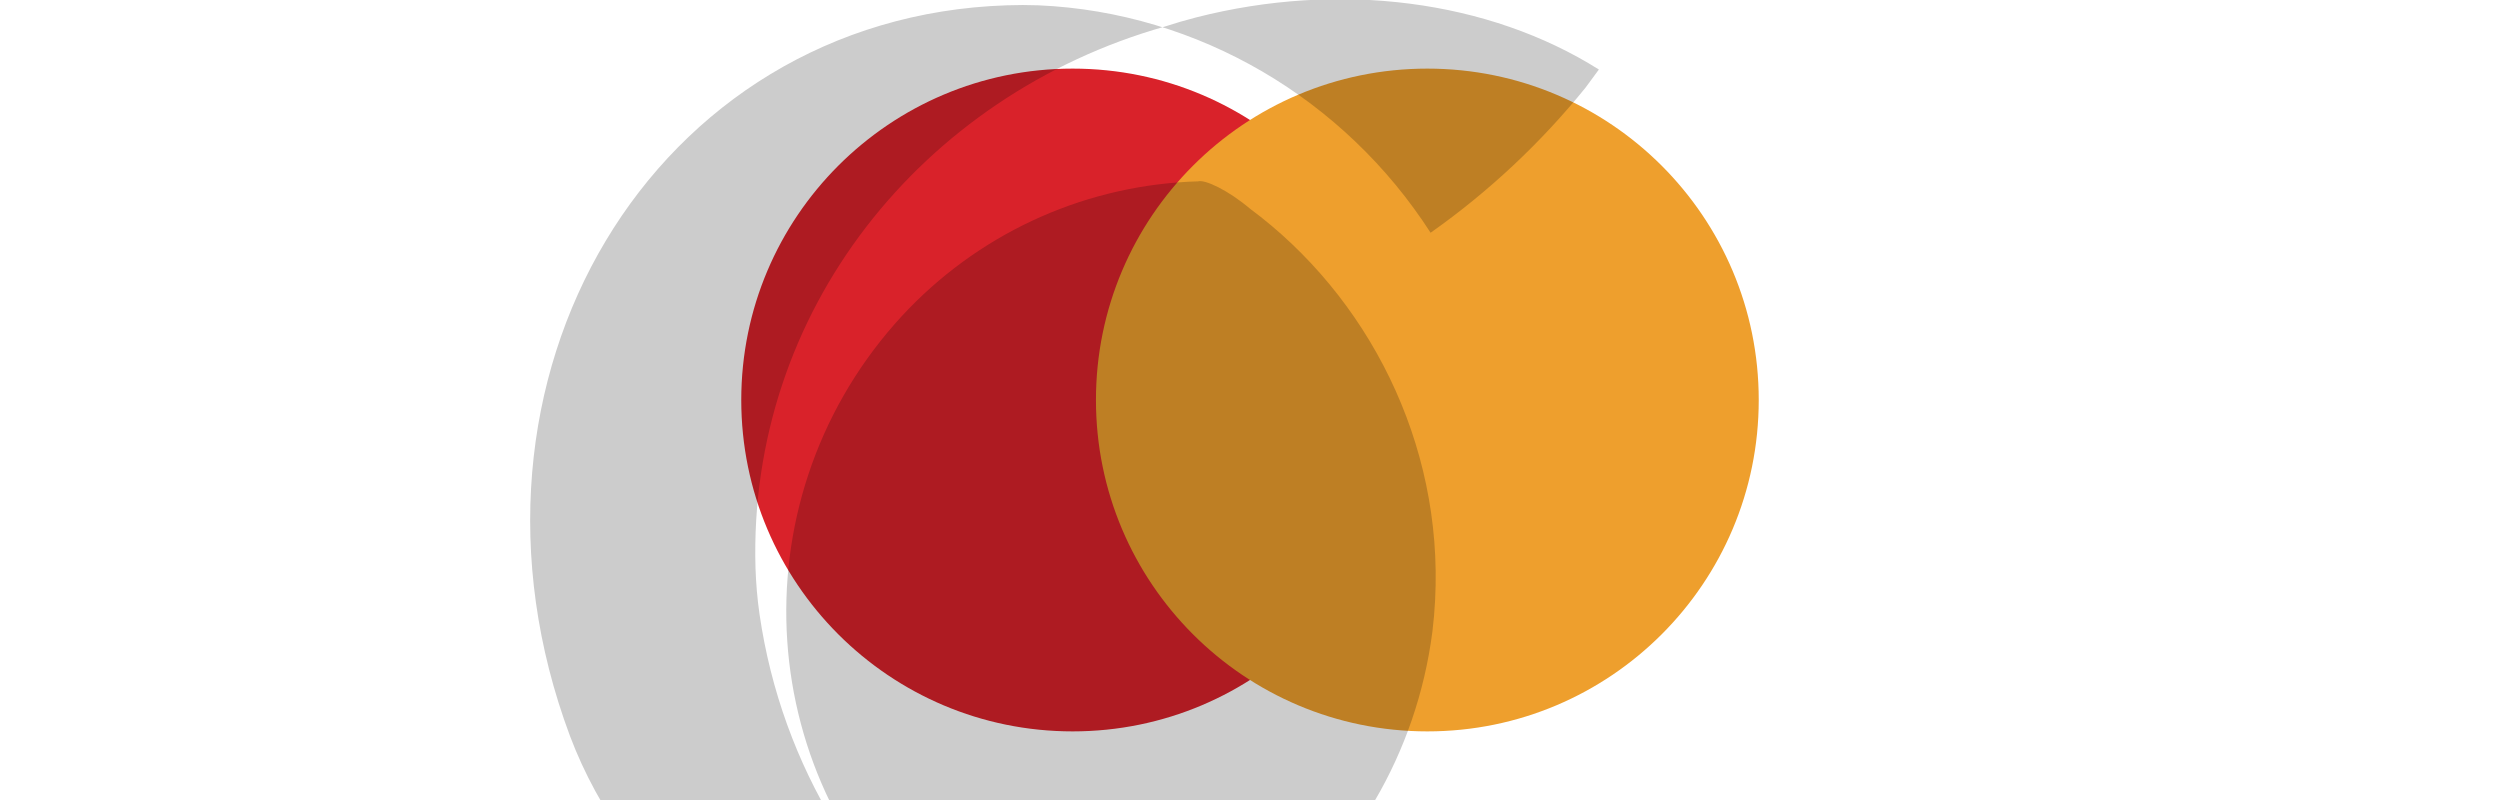 <svg xmlns="http://www.w3.org/2000/svg" viewBox="0 0 1000 618" width="100" height="32">
  <circle cx="363" cy="309" r="256" fill="#D9222A" />
  <circle cx="637" cy="309" r="256" fill="#EE9F2D" />
  <path d="M500,161.2c90.8,67.4,149.3,180.5,143,302.4c-0.4,8.2-1.1,16.3-2.1,24.4c-24.6,189.9-198.7,323.9-388.3,299.3   c-126.4-16.4-233.4-101.1-277.9-218.7C-128.5,292.4,38.9,13.1,312.1,4.1c8.2-0.3,16.3-0.3,24.5,0c123.9,5.4,236.7,72.7,302.9,175.7     c45.1-31.8,85.4-69.7,119.7-112.1l10.3-14C684.4,0.1,569.3-14.9,458.2,13.5c-8.2,2.1-16.3,4.5-24.3,7.1     C246.5,73.9,112.2,240.5,118,438.8c0.4,11.9,1.4,23.8,3.1,35.6c34.5,237.6,256.1,401.7,493.6,366.4c86.2-12.8,167.1-55.4,230.1-120.9     L855.6,709C695.3,859.9,446,873.7,271.8,737.5c-4.6-3.6-9.1-7.3-13.5-11.1c-142.1-122-155.8-336.2-32.5-476.4     c55.9-63.5,134.3-102.7,218.8-109.1c5.1-0.4,10.1-0.7,15.2-0.8C465.2,138.5,483.1,146.9,500,161.2z" fill="#000000" fill-opacity="0.2" />
</svg> 